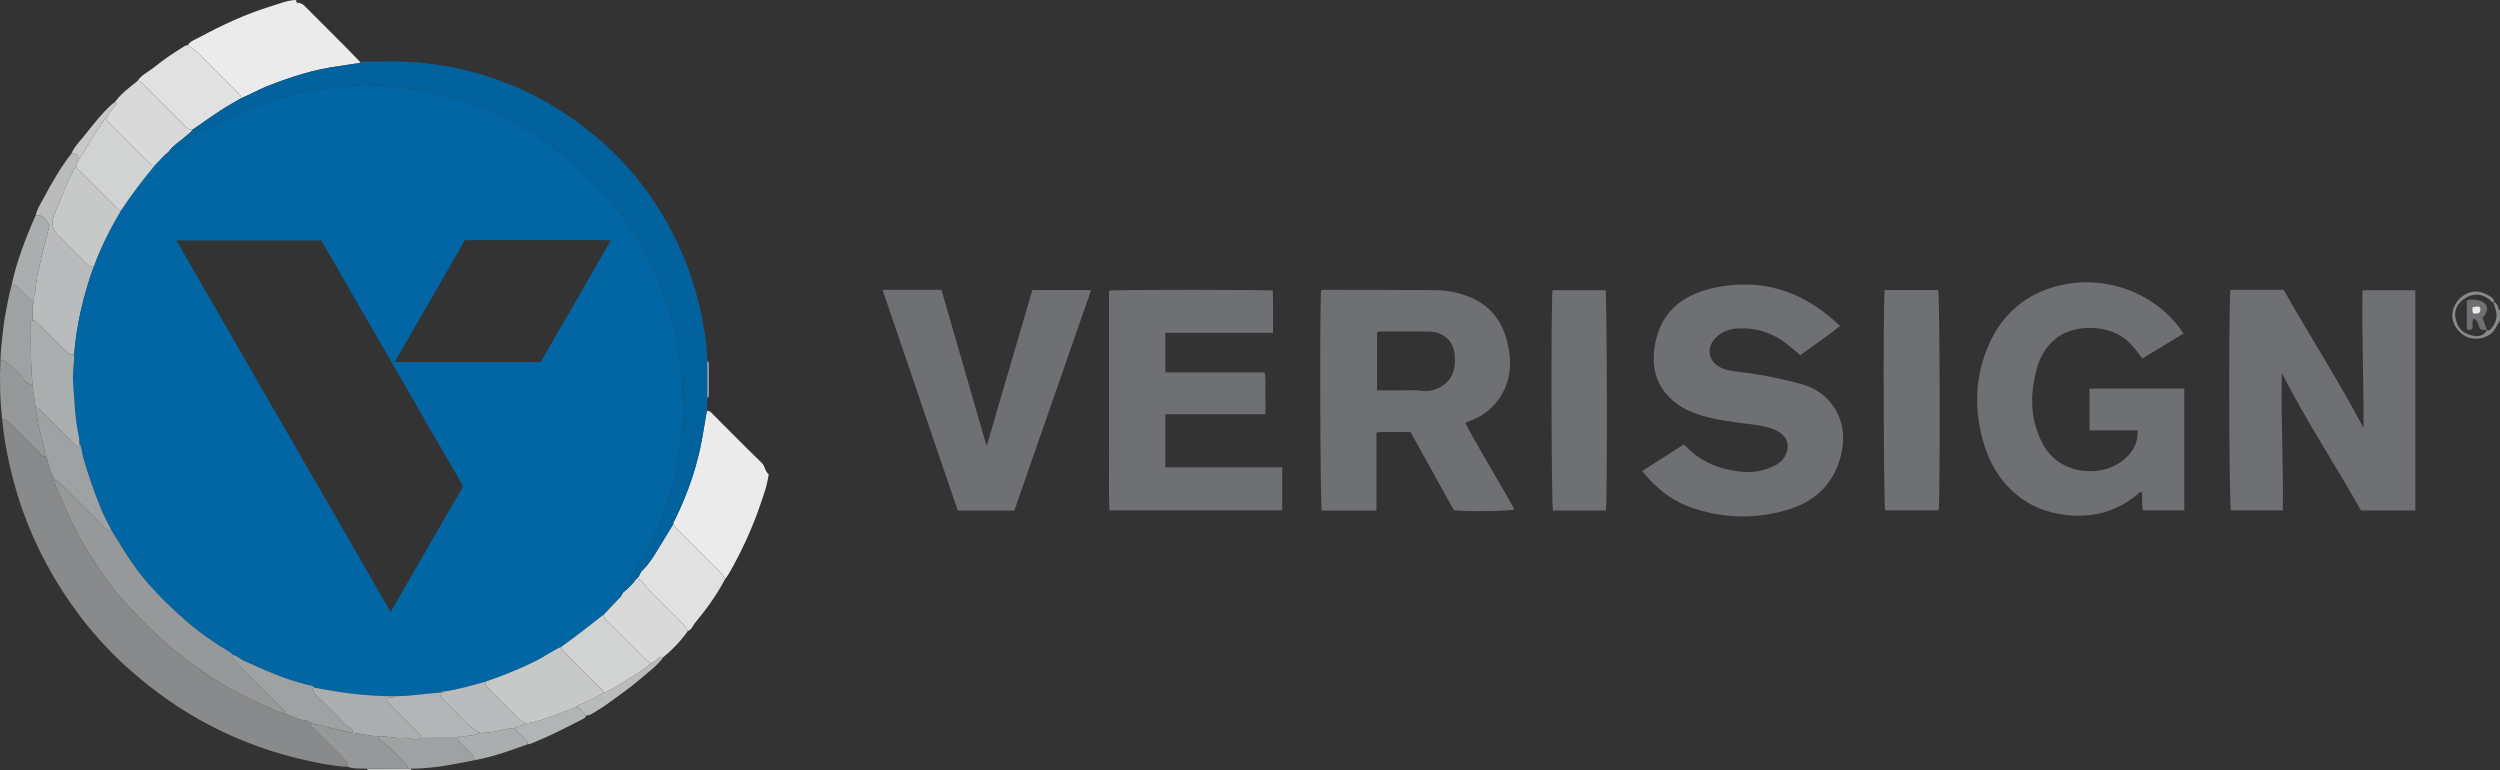 <?xml version="1.0" encoding="iso-8859-1"?>
<!-- Generator: Adobe Illustrator 27.0.0, SVG Export Plug-In . SVG Version: 6.00 Build 0)  -->
<svg version="1.1" id="Layer_1" xmlns="http://www.w3.org/2000/svg" xmlns:xlink="http://www.w3.org/1999/xlink" x="0px" y="0px"
	 viewBox="0 0 1545.058 476.001" style="enable-background:new 0 0 1545.058 476.001;" xml:space="preserve">
<rect x="0" y="0" width="1545.058" height="476.001" fill="#333333" stroke="none"/>
<g>
	<path style="fill:#898A8C;" d="M1541.065,186.98c1.293-0.491,1.503,0.602,2.118,1.302c0.971,1.105,0.36,2.945,1.875,3.719
		c0,2,0,4,0,6c-1.647,2.367-2.522,5.145-4.632,7.322c-3.742,3.858-10.724,5.239-16.002,2.81c-5.344-2.458-9.224-8.356-8.87-13.735
		c0.403-6.13,4.572-11.426,10.177-13.437c5.28-1.894,9.732-0.122,13.99,2.7c1.05,0.696,2.074,1.753,1.359,3.336
		c-1.339-0.096-1.753-1.406-2.679-2.05c-2.796-1.943-5.801-3.275-9.276-2.767c-6.649,0.971-12.369,6.954-11.765,12.761
		c0.728,6.999,4.111,11.498,12.298,12.758c3.14,0.483,6.274-1.232,7.381-3.76l-0.046,0.046c0.872,0.543,1.611,0.195,2.203-0.441
		c3.006-3.231,4.385-6.991,3.406-11.395C1542.211,190.399,1541.584,188.702,1541.065,186.98z"/>
	<path style="fill:#C7C8C8;" d="M227.059,476.001c0.03-0.315,0.014-0.627-0.05-0.937c8.339-0.061,16.679-0.123,25.018-0.184
		c0.699,0.065,1.398,0.129,2.097,0.194c-0.064,0.306-0.086,0.615-0.065,0.927C245.059,476.001,236.059,476.001,227.059,476.001z"/>
	<path style="fill:#6F7073;" d="M1410.211,230.521c-0.608,28.873,1.081,56.755,0.606,84.938c-10.831,0-21.419,0-32.032,0
		c-1.125-3.692-1.514-116.265-0.404-136.271c5.333-0.183,10.757-0.061,16.173-0.083c5.49-0.022,10.98-0.005,16.788-0.005
		c16.171,28.562,33.953,56.191,49.363,85.382c0.235-28.303-1.149-56.55-0.588-85.092c10.907,0,21.63,0,32.607,0
		c0,45.39,0,90.613,0,136.1c-11.115,0-22.044,0-33.572,0C1443.421,287.42,1425.409,260.334,1410.211,230.521z"/>
	<path style="fill:#6F7073;" d="M871.714,267.014c-6.376,0-12.525-0.009-18.675,0.013c-0.635,0.002-1.27,0.183-2.367,0.352
		c0,16.01,0,31.917,0,48.169c-11.556,0-22.633,0-33.775,0c-0.977-3.238-1.413-126.045-0.419-135.823
		c0.459-0.609,1.132-0.615,1.792-0.614c22.983,0.043,45.967-0.028,68.948,0.208c7.137,0.073,14.148,1.503,20.852,4.183
		c12.555,5.018,20.014,14.435,23.298,27.27c3.259,12.737,2.727,25.048-5.308,36.166c-3.671,5.079-8.362,8.992-14.053,11.655
		c-1.949,0.912-3.945,1.72-6.458,2.809c9.69,18.199,20.58,35.546,30.459,53.517c-3.679,1.01-28.835,1.323-37.414,0.454
		C889.771,299.498,880.764,283.295,871.714,267.014z M851.041,241.257c6.144,0,11.785-0.017,17.426,0.006
		c3.325,0.013,6.705-0.271,9.962,0.226c4.36,0.666,8.267-0.305,11.899-2.381c7.435-4.25,9.372-11.155,8.774-19.175
		c-0.6-8.046-5.175-13.315-13.006-14.779c-1.298-0.243-2.655-0.237-3.984-0.24c-9.492-0.019-18.984-0.017-28.476-0.002
		c-0.804,0.001-1.674-0.173-2.594,0.705C851.041,217.135,851.041,228.871,851.041,241.257z"/>
	<path style="fill:#6F7073;" d="M1321.101,265.987c-9.968,0-19.724,0-29.759,0c0-8.831,0-17.227,0-25.872c19.531,0,38.928,0,58.59,0
		c0,25.114,0,50.045,0,75.307c-8.425,0-16.836,0-25.578,0c-1.053-3.601,0.071-7.466-0.673-11.148
		c-1.51-0.537-2.062,0.767-2.909,1.457c-12.762,10.404-27.227,14.441-43.649,12.564c-11.763-1.344-22.205-5.256-31.25-12.897
		c-10.106-8.538-16.43-19.425-20.061-32.02c-5.458-18.933-5.385-37.899,1.625-56.26c8.769-22.969,25.432-37.301,49.99-41.634
		c27.004-4.765,56.327,6.819,72.037,30.614c-8.447,5.135-16.876,10.259-25.471,15.484c-3.474-4.801-6.669-9.156-11.163-12.506
		c-11.493-8.568-31.28-8.644-42.131,0.032c-6.543,5.231-10.306,12.197-12.279,20.047c-2.863,11.394-3.759,22.986-0.299,34.436
		c3.153,10.436,8.094,19.596,18.774,24.451c13.63,6.196,30.569,3.116,39.275-7.502
		C1319.511,276.465,1321.491,271.859,1321.101,265.987z"/>
	<path style="fill:#6F7073;" d="M1014.915,291.112c8.767-5.605,17.141-10.959,25.576-16.352c0.667,0.503,1.255,0.832,1.698,1.299
		c8.756,9.211,19.663,13.661,32.126,15.289c8.049,1.052,15.531,0.04,22.645-3.678c3.312-1.731,5.914-4.266,7.174-7.952
		c1.978-5.786-0.459-11.003-6.478-13.765c-5.36-2.459-11.138-3.205-16.888-3.923c-9.707-1.213-19.421-2.415-28.833-5.153
		c-8.577-2.495-16.344-6.486-22.23-13.506c-7.145-8.521-8.691-18.477-7.124-29.056c3.059-20.642,16.451-31.75,35.612-36.148
		c30.256-6.945,56.364,1.607,79.004,23.297c-8.089,6.456-16.359,12.109-24.563,18.018c-3.106-2.578-5.942-5.125-8.973-7.414
		c-8.674-6.55-18.502-9.617-29.358-9.097c-5.456,0.261-10.394,1.949-14.267,6.116c-5.784,6.223-4.219,14.415,3.456,18.111
		c3.677,1.77,7.667,2.247,11.582,2.696c12.878,1.478,25.544,4.028,38.027,7.399c18.587,5.019,28.9,22.145,25.303,41.035
		c-3.717,19.522-15.603,31.473-34.212,36.907c-18.968,5.539-38.054,5.169-56.879-0.846
		C1034.286,310.227,1023.769,302.292,1014.915,291.112z"/>
	<path style="fill:#6F7073;" d="M720.225,230.137c20.504,0,40.774,0,61.274,0c1.103,4.49,0.404,8.788,0.532,13.028
		c0.125,4.132,0.027,8.27,0.027,12.872c-20.743,0-41.138,0-61.841,0c0,11.044,0,21.617,0,32.793c24.026,0,48.07,0,72.228,0
		c0,9.168,0,17.734,0,26.609c-35.567,0-70.811,0-106.772,0c-0.547-11.197-0.165-22.441-0.234-33.67
		c-0.07-11.496-0.016-22.992-0.016-34.489c0-11.33,0-22.659,0-33.989c0.001-11.276-0.003-22.552,0.003-33.717
		c5.152-0.637,96.471-0.61,101.201,0.021c0.251,8.469,0.077,17.032,0.116,26.112c-22.42,0-44.31,0-66.519,0
		C720.225,214.084,720.225,221.949,720.225,230.137z"/>
	<path style="fill:#6F7073;" d="M638.009,179.286c12.085,0,23.865,0,36.318,0c-15.9,45.671-31.67,90.969-47.426,136.225
		c-11.836,0-23.272,0-35.006,0c-15.422-45.256-30.801-90.387-46.479-136.394c6.615-0.006,12.52-0.013,18.424-0.016
		c5.82-0.003,11.639-0.001,17.982-0.001c9.197,31.823,18.382,63.601,27.931,96.642C619.369,242.913,628.679,211.133,638.009,179.286
		z"/>
	<path style="fill:#6F7073;" d="M1164.732,179.278c11.253,0,22.217,0,33.13,0c1.035,3.652,1.265,130.461,0.229,136.113
		c-10.97,0-22.01,0-33.013,0C1164.094,311.762,1163.767,187.129,1164.732,179.278z"/>
	<path style="fill:#6F7073;" d="M992.487,315.51c-10.882,0-21.805,0-32.726,0c-0.974-3.459-1.25-129.658-0.265-136.177
		c10.892,0,21.823,0,32.763,0C993.186,182.764,993.44,309.219,992.487,315.51z"/>
	<path style="fill:#EBEBEC;" d="M436.851,253.944c1.955-0.19,2.928,1.291,4.074,2.434c9.939,9.922,19.759,19.967,29.882,29.697
		c2.152,2.069,1.829,5.266,4.25,6.926c-0.792,6.707-3.161,13.045-5.314,19.326c-4.371,12.749-9.892,25.067-16.326,36.948
		c-1.631,3.012-3.22,6.033-5.356,8.728c-0.817-2.032-2.128-3.681-3.686-5.221c-6.867-6.786-13.706-13.602-20.481-20.48
		c-2.671-2.712-5.693-5.101-7.841-8.309c-0.09-1.08,0.596-1.884,1.028-2.762c8.176-16.596,14.131-33.919,17.18-52.203
		C435.1,263.996,435.987,258.972,436.851,253.944z"/>
	<path style="fill:#E1E1E2;" d="M416.053,323.993c2.148,3.208,5.17,5.597,7.841,8.309c6.775,6.878,13.614,13.694,20.481,20.48
		c1.558,1.54,2.869,3.189,3.686,5.221c-5.1,9.719-11.519,18.541-18.519,26.946c-1.434,1.722-2.054,4.209-4.475,5.063
		c-0.816-2.216-2.395-3.848-3.987-5.532c-8.136-8.604-17.358-16.159-24.679-25.549c-0.785-1.007-2.026-0.996-3.122-1.296
		c2.065-0.886,1.892-3.334,3.357-4.723c3.577-3.391,6.315-7.471,8.884-11.654C409.047,335.513,412.543,329.749,416.053,323.993z"/>
	<path style="fill:#D9D9DA;" d="M393.279,357.634c1.096,0.301,2.337,0.29,3.122,1.296c7.32,9.39,16.543,16.945,24.679,25.549
		c1.592,1.684,3.171,3.317,3.987,5.532c-4.233,6.024-9.281,11.287-14.927,15.993c-1.535-0.127-2.941,0.067-3.979,1.403
		c-1.048,1.349-2.663,1.85-4.092,2.626c-1.219-1.06-2.505-2.054-3.648-3.191c-7.774-7.733-15.518-15.495-23.27-23.25
		c-1.047-1.048-2.304-1.978-2.149-3.722c3.37-3.566,6.74-7.132,10.11-10.698c0.53-0.2,0.936-0.49,0.829-1.15
		c0.39-0.616,0.78-1.232,1.17-1.847C388.13,363.611,391.071,360.973,393.279,357.634z"/>
	<path style="fill:#9FA2A3;" d="M254.124,475.074c-0.699-0.065-1.398-0.129-2.097-0.194c-0.162-0.614-0.125-1.437-0.516-1.811
		c-5.313-5.063-9.867-10.924-15.897-15.23c-1.016-0.726-1.656-1.549-1.558-2.835c5.108-0.216,10.067,1.617,15.222,1.044
		c1.757-0.195,3.522-0.02,5.342,0.601c1.668,0.569,3.839,1.227,5.439-0.647c7.668-0.005,15.335-0.009,23.003-0.014
		c-0.202,1.54,0.871,2.387,1.8,3.315c2.099,2.095,4.155,4.236,6.307,6.275c1.259,1.193,2.228,2.42,1.861,4.277
		C280.176,472.451,267.318,475.018,254.124,475.074z"/>
	<path style="fill:#ABAEAF;" d="M293.03,469.855c0.366-1.857-0.603-3.084-1.861-4.277c-2.152-2.039-4.208-4.18-6.307-6.275
		c-0.93-0.928-2.002-1.775-1.8-3.315c0.958-1.737,2.599-0.831,3.938-0.964c3.426-0.339,6.847-0.643,10.061-2.015
		c2.737-0.135,5.426-0.274,8.181-0.771c4.258-0.769,8.417-2.283,12.818-2.244c1.504,2.546,3.951,4.223,5.878,6.38
		c0.947,1.06,2.329,1.857,2.117,3.597C315.24,463.916,304.425,467.854,293.03,469.855z"/>
	<path style="fill:#B2B5B6;" d="M326.054,459.972c0.212-1.74-1.17-2.537-2.117-3.597c-1.927-2.157-4.374-3.834-5.878-6.38
		c1.922-1.96,5.24-0.654,6.999-2.994c5.091-0.369,9.813-2.159,14.545-3.859c5.51-1.979,10.973-4.087,16.457-6.139
		c3.096,0.472,3.704,3.967,6.232,5.128c-0.201,1.065-0.876,1.608-1.838,2.107c-10.787,5.594-21.601,11.125-32.935,15.556
		C327.075,459.967,326.544,459.917,326.054,459.972z"/>
	<path style="fill:#B9BBBC;" d="M362.293,442.131c-2.529-1.161-3.137-4.656-6.232-5.128c0.859-1.36,2.37-1.489,3.684-2.068
		c4.582-2.018,9.222-3.951,13.314-6.921c0.632-0.15,1.343-0.163,1.884-0.473c4.838-2.769,9.807-5.354,14.417-8.467
		c4.301-2.905,9.118-5.127,12.708-9.04c1.429-0.776,3.044-1.278,4.092-2.626c1.038-1.335,2.444-1.529,3.979-1.403
		c-4.051,5.574-9.673,9.54-14.793,13.946c-6.235,5.365-13.064,10.049-19.725,14.905c-2.93,2.136-6.048,4.021-9.147,5.912
		C365.223,441.531,363.89,442.304,362.293,442.131z"/>
	<path style="fill:#898A8C;" d="M215.039,473.902c-7.454-0.221-14.764-1.663-22.009-3.158c-22.414-4.625-43.843-12.19-64.109-22.858
		c-17.095-8.999-32.777-20.07-47.36-32.758c-19.225-16.726-35.085-36.22-48.039-58.079c-12.725-21.471-21.895-44.416-27.398-68.783
		c-2.176-9.635-3.967-19.345-4.748-29.213c2.203-0.506,3.321,1.092,4.602,2.373c6.01,6.01,12.004,12.034,18.042,18.016
		c1.14,1.129,2.026,2.762,4.036,2.563c0.959,0.345,0.879,1.216,1.098,1.996c1.256,4.477,2.372,9.013,4.881,13.022
		c-0.481,3.229,1.577,5.624,2.689,8.346c5.679,13.902,12.205,27.36,20.425,39.967c6.573,10.082,13.431,20.018,21.693,28.731
		c8.326,8.781,16.687,17.575,26.022,25.396c6.704,5.617,13.695,10.799,20.833,15.795c11.908,8.335,24.79,14.983,38.011,20.932
		c4.008,1.803,7.894,4.086,12.345,4.819c4.085,1.386,7.88,3.524,12.236,4.287c1.127,0.197,3.053,0.016,3.765,1.709
		c-0.199,1.984,1.405,2.866,2.522,3.993c5.676,5.731,11.386,11.428,17.103,17.118C213.323,469.753,214.889,471.409,215.039,473.902z
		"/>
	<path style="fill:#EBEBEC;" d="M183.059,0c0.106,0.627-0.054,1.689,0.671,1.689c3.249-0.004,4.887,2.383,6.832,4.324
		c7.963,7.945,15.925,15.893,23.86,23.866c2.769,2.783,5.461,5.642,8.188,8.467c-0.197,0.198-0.348,0.427-0.454,0.686
		c-4.184,0.416-8.317,1.264-12.463,1.803c-15.486,2.014-30.127,6.752-44.57,12.446c-5.515,2.174-10.589,5.204-16.057,7.421
		c0.009-1.965-1.652-2.796-2.775-3.932c-7.138-7.21-14.361-14.336-21.488-21.556c-2.679-2.714-5.41-5.327-8.752-7.22
		c1.632-2.725,4.684-3.584,7.173-4.927c14.178-7.65,28.761-14.46,44.215-19.172C172.566,2.331,177.565,0.134,183.059,0z"/>
	<path style="fill:#B9BBBC;" d="M22.105,133.014c0.779-3.801,2.939-6.995,4.717-10.325c5.13-9.605,10.534-19.055,17.224-27.696
		c2.459-0.307,4,0.918,5.02,3.011c-0.621,1.684-2.045,3.044-2.014,4.99c-0.708,0.236-0.865,0.872-1.178,1.458
		c-4.954,9.274-8.482,19.161-12.544,28.821c-2.138,5.084-0.636,8.867,2.901,12.399c5.397,5.391,10.8,10.776,16.176,16.188
		c1.538,1.549,3.141,2.922,5.439,3.115c-6.186,17.514-10.545,35.433-11.997,53.998c-2.354,0.418-4.018-0.586-5.643-2.264
		c-5.299-5.472-10.725-10.821-16.14-16.179c-1.134-1.123-2.02-2.74-4.019-2.529c0.11-4.017-0.455-8.09,1.003-11.994
		c-0.523-2.699,0.918-5.138,1.023-7.761c0.21-5.238,1.579-10.306,2.654-15.385c1.68-7.928,3.902-15.742,5.883-23.559
		C26.464,133.222,26.464,133.222,22.105,133.014z"/>
	<path style="fill:#E1E1E2;" d="M116.051,27.993c3.341,1.894,6.072,4.506,8.752,7.22c7.127,7.22,14.35,14.346,21.488,21.556
		c1.124,1.135,2.785,1.967,2.775,3.932c-4.281,2.524-8.662,4.894-12.818,7.608c-5.782,3.776-11.396,7.809-17.082,11.732
		c-2.32,0.444-3.651-1.058-5.077-2.491c-8.2-8.237-16.411-16.464-24.666-24.646c-1.242-1.232-2.168-3.071-4.373-2.906
		c2.389-3.729,6.484-5.447,9.77-8.089c6.248-5.023,12.88-9.569,19.775-13.692C114.986,27.982,115.562,28.06,116.051,27.993z"/>
	<path style="fill:#D9D9DA;" d="M85.051,49.997c2.205-0.165,3.131,1.675,4.373,2.906c8.254,8.183,16.465,16.409,24.666,24.646
		c1.426,1.433,2.758,2.935,5.077,2.491c-0.954,1.601-2.536,2.549-3.865,3.767c-3.729,3.419-8.296,5.915-11.247,10.191
		c-3.115,2.242-5.301,5.434-8.141,7.958c-2.123,0.482-3.323-0.901-4.621-2.204c-7.677-7.711-15.385-15.392-23.068-23.097
		c-1.023-1.026-2.376-1.888-2.169-3.657c0.842-3.212,3.292-5.337,5.271-7.777c0.718-0.885,1.021-1.644-0.284-2.237
		C74.916,57.797,80.042,53.96,85.051,49.997z"/>
	<path style="fill:#9FA2A3;" d="M21.048,186.01c-1.458,3.904-0.892,7.977-1.003,11.994c-1.866,1.166-0.91,3.003-0.948,4.511
		c-0.299,11.844,0.069,23.675,0.957,35.49c-2.39-0.36-3.926-1.605-5.461-3.622c-2.486-3.268-5.525-6.204-8.718-8.804
		c-1.496-1.218-3.116-3.147-5.623-2.553c0.102-5.902,0.925-11.738,1.476-17.602c0.646-6.871,2.008-13.592,3.334-20.331
		c0.599-3.043,1.402-6.046,2.113-9.067c1.847-0.349,3.094,0.578,4.288,1.848c1.918,2.041,3.932,3.994,5.934,5.954
		C18.431,184.84,19.281,186.205,21.048,186.01z"/>
	<path style="fill:#969899;" d="M0.252,223.025c2.508-0.594,4.127,1.335,5.623,2.553c3.193,2.6,6.232,5.537,8.718,8.804
		c1.535,2.017,3.071,3.262,5.461,3.622c0.67,4.664,1.339,9.328,2.009,13.992c0.515,3.365,0.875,6.762,1.577,10.087
		c1.405,6.654,3.513,13.154,4.415,19.922c-2.01,0.199-2.896-1.434-4.036-2.563c-6.038-5.981-12.033-12.006-18.042-18.016
		c-1.281-1.281-2.399-2.879-4.602-2.373C-0.105,247.079-0.23,235.061,0.252,223.025z"/>
	<path style="fill:#969899;" d="M215.039,473.902c-0.15-2.493-1.716-4.149-3.361-5.786c-5.717-5.69-11.427-11.387-17.103-17.118
		c-1.117-1.128-2.721-2.009-2.522-3.993c8.672,1.995,17.344,3.99,26.015,5.985c1.301,0.107,2.59,0.163,3.9,0.364
		c4.016,0.615,7.98,1.695,12.087,1.65c-0.098,1.285,0.542,2.109,1.558,2.835c6.03,4.306,10.584,10.167,15.897,15.23
		c0.392,0.373,0.354,1.197,0.516,1.811c-8.339,0.061-16.679,0.123-25.018,0.184C223.005,474.812,218.917,475.441,215.039,473.902z"
		/>
	<path style="fill:#ABAEAF;" d="M21.048,186.01c-1.767,0.195-2.617-1.169-3.652-2.182c-2.002-1.96-4.016-3.913-5.934-5.954
		c-1.194-1.271-2.441-2.197-4.288-1.848c3.31-14.915,8.696-29.11,14.93-43.01c4.359,0.207,4.359,0.207,8.504,6.291
		c-1.981,7.817-4.203,15.631-5.883,23.559c-1.076,5.078-2.444,10.146-2.654,15.385C21.966,180.872,20.525,183.31,21.048,186.01z"/>
	<path style="fill:#C7C8C8;" d="M71.043,62.985c1.305,0.593,1.002,1.352,0.284,2.237c-1.979,2.439-4.429,4.565-5.271,7.777
		c-1.429,0.63-2.184,1.863-3.073,3.083c-5.111,7.012-8.937,14.833-13.917,21.923c-1.02-2.093-2.56-3.318-5.02-3.011
		c2.057-4.58,5.622-8.118,8.688-11.932c5.165-6.423,10.195-13.018,16.372-18.568C69.713,63.949,70.395,63.486,71.043,62.985z"/>
	<path style="fill:#02629E;" d="M104.054,93.999c2.951-4.275,7.518-6.771,11.247-10.191c1.329-1.219,2.911-2.166,3.865-3.767
		c5.686-3.923,11.3-7.956,17.082-11.732c4.156-2.714,8.537-5.084,12.818-7.608c5.468-2.217,10.542-5.247,16.057-7.421
		c14.443-5.694,29.084-10.432,44.57-12.446c4.145-0.539,8.279-1.387,12.463-1.803c2.932-0.519,6.049,0.957,8.864-0.823
		c14.507-0.854,28.896,0.013,43.238,2.439c33.835,5.722,64.016,19.577,90.65,41.003c20.859,16.781,37.516,37.188,50.03,60.915
		c10.79,20.458,17.53,42.224,20.881,65.055c0.747,5.09,0.945,10.26,1.395,15.394c-0.002,7.66-0.004,15.319-0.006,22.979
		c-0.119,2.65-0.238,5.301-0.358,7.951c-0.865,5.028-1.751,10.052-2.59,15.084c-3.049,18.283-9.004,35.607-17.18,52.203
		c-0.433,0.878-1.118,1.682-1.028,2.762c-3.51,5.756-7.006,11.52-10.533,17.264c-2.568,4.183-5.307,8.263-8.884,11.654
		c-1.465,1.389-1.292,3.837-3.357,4.723c-2.208,3.339-5.149,5.977-8.167,8.541c-0.613-2.873,1.552-4.596,2.896-6.55
		c9.948-14.458,17.813-29.991,23.422-46.579c3.398-10.051,6.228-20.285,7.804-30.875c1.455-9.775,3.098-19.495,2.802-29.407
		c-0.212-7.1,0.113-14.169-0.781-21.314c-1.12-8.948-2.193-17.885-4.247-26.651c-3.341-14.257-8.214-27.983-14.621-41.192
		c-4.909-10.119-10.653-19.703-17.132-28.859c-5.819-8.222-12.22-15.982-19.205-23.246c-2.525-2.625-5.496-4.797-8.097-7.291
		c-6.347-6.086-13.294-11.321-20.48-16.326c-13.87-9.66-28.837-17.083-44.634-23.059c-18.105-6.849-36.937-10.016-56.048-11.74
		c-11.081-1-22.275-0.192-33.243,1.183c-9.331,1.17-18.7,2.802-27.84,5.578c-11.957,3.632-23.756,7.576-35.054,12.921
		c-12.259,5.799-23.717,12.905-34.286,21.42C105.491,94.892,104.718,95.389,104.054,93.999z"/>
	<path style="fill:#B9BBBC;" d="M437.209,245.993c0.002-7.66,0.004-15.319,0.006-22.979c0.585,0.399,0.821,0.955,0.82,1.659
		c-0.008,6.554-0.009,13.107-0.002,19.661C438.033,245.039,437.792,245.594,437.209,245.993z"/>
	<path style="fill:#0266A5;" d="M231.02,38.208c-2.815,1.78-5.932,0.304-8.864,0.823c0.106-0.259,0.257-0.487,0.454-0.686
		C225.414,38.335,228.209,37.778,231.02,38.208z"/>
	<path style="fill:#0266A5;" d="M104.054,93.999c0.664,1.39,1.437,0.893,2.311,0.189c10.569-8.515,22.027-15.621,34.286-21.42
		c11.298-5.345,23.097-9.289,35.054-12.921c9.139-2.776,18.508-4.408,27.84-5.578c10.967-1.375,22.162-2.183,33.243-1.183
		c19.111,1.725,37.944,4.891,56.048,11.74c15.797,5.976,30.764,13.399,44.634,23.059c7.186,5.005,14.133,10.24,20.48,16.326
		c2.601,2.494,5.573,4.666,8.097,7.291c6.986,7.264,13.387,15.025,19.205,23.246c6.479,9.155,12.224,18.74,17.132,28.859
		c6.407,13.208,11.28,26.934,14.621,41.192c2.054,8.767,3.127,17.703,4.247,26.651c0.895,7.145,0.569,14.214,0.781,21.314
		c0.296,9.912-1.347,19.633-2.802,29.407c-1.576,10.59-4.406,20.824-7.804,30.875c-5.608,16.587-13.474,32.121-23.422,46.579
		c-1.344,1.954-3.509,3.677-2.896,6.55c-0.39,0.616-0.78,1.232-1.17,1.847c-0.575,0.168-0.825,0.57-0.829,1.15
		c-3.37,3.566-6.74,7.132-10.11,10.698c-8.545,6.804-17.176,13.496-26.075,19.835c-5.858,2.652-11.03,6.527-16.836,9.308
		c-9.767,4.679-19.731,8.829-30.007,12.239c-8.273,2.364-16.539,4.754-25.076,6.018c-0.839-0.229-1.579-0.152-2.077,0.674
		c-0.298-0.087-0.589-0.066-0.871,0.063c-9.369,0.616-18.651,2.325-28.075,2.257c-16.8,0.06-33.369-2.032-49.808-5.34
		c-0.934-1.48-2.714-1.337-4.008-1.647c-14.032-3.361-27.051-9.309-40.105-15.215c-2.094-0.947-3.591-2.949-6.022-3.201
		c-0.595-0.571-1.108-1.276-1.796-1.692c-9.637-5.821-18.907-12.106-27.401-19.574c-12.493-10.985-24.267-22.602-33.659-36.404
		c-4.256-6.255-8.114-12.78-12.152-19.183c-2.499-4.757-4.969-9.489-6.993-14.519c-4.049-10.064-7.602-20.261-10.6-30.676
		c-0.847-2.942-0.714-6.142-2.358-8.865c-0.117-1.478-0.059-2.994-0.378-4.427c-2.404-10.801-2.645-21.829-3.531-32.789
		c-0.48-5.943,0.709-11.827,0.672-17.755c1.452-18.565,5.811-36.485,11.997-53.998c4.408-12.275,10.396-23.783,16.989-34.998
		c6.5-9.737,13.526-19.078,21.079-28.023C98.753,99.433,100.939,96.241,104.054,93.999z M286.24,300.529
		c-29.357-50.872-58.574-101.498-87.66-151.901c-30.049,0-59.566,0-89.585,0c44.255,76.708,88.234,152.938,132.441,229.563
		C256.479,352.118,271.247,326.519,286.24,300.529z M243.866,223.817c30.549,0,60.316,0,90.272,0
		c14.284-25.059,28.942-49.83,43.315-75.392c-30.467,0-60.074,0-90.099,0C272.996,173.315,258.583,198.302,243.866,223.817z"/>
	<path style="fill:#D1D2D2;" d="M346.927,399.705c8.899-6.339,17.53-13.03,26.075-19.835c-0.155,1.744,1.102,2.675,2.149,3.722
		c7.752,7.755,15.496,15.517,23.27,23.25c1.143,1.137,2.428,2.131,3.648,3.191c-3.59,3.913-8.407,6.136-12.708,9.04
		c-4.61,3.113-9.579,5.697-14.417,8.467c-0.541,0.31-1.252,0.322-1.884,0.473c-0.623-1.632-2.083-2.554-3.236-3.717
		c-6.671-6.73-13.394-13.409-20.082-20.123C348.478,402.904,346.838,401.84,346.927,399.705z"/>
	<path style="fill:#02629E;" d="M383.112,369.172c0.004-0.58,0.254-0.982,0.829-1.15
		C384.048,368.682,383.642,368.972,383.112,369.172z"/>
	<path style="fill:#ABAEAF;" d="M194.178,424.924c16.439,3.307,33.008,5.4,49.808,5.34c-1.168,1.784-3.642-0.312-4.838,1.687
		c-0.403,1.949,1.238,2.837,2.339,3.951c5.329,5.389,10.72,10.716,16.051,16.103c1.117,1.129,2.724,2.01,2.521,3.997
		c-1.6,1.874-3.77,1.216-5.439,0.647c-1.82-0.62-3.585-0.796-5.342-0.601c-5.155,0.574-10.114-1.259-15.222-1.044
		c-4.107,0.045-8.071-1.035-12.087-1.65c-1.31-0.201-2.599-0.257-3.9-0.364c0.104-3.278-3.225-3.449-4.828-5.164
		c-5.452-5.833-11.192-11.4-16.895-16.995c-1.336-1.31-2.371-2.763-3.094-4.44C192.935,425.657,193.507,425.19,194.178,424.924z"/>
	<path style="fill:#B2B5B6;" d="M260.059,456.002c0.203-1.987-1.404-2.868-2.521-3.997c-5.331-5.387-10.722-10.714-16.051-16.103
		c-1.101-1.113-2.741-2.001-2.339-3.951c1.196-1.999,3.67,0.097,4.838-1.687c9.424,0.068,18.706-1.641,28.075-2.257
		c-0.385,2.057,0.791,3.347,2.132,4.66c3.995,3.91,7.987,7.827,11.854,11.863c3.254,3.396,6.562,6.664,11.014,8.48
		c-3.214,1.372-6.635,1.676-10.061,2.015c-1.338,0.132-2.98-0.773-3.938,0.964C275.394,455.993,267.726,455.997,260.059,456.002z"/>
	<path style="fill:#B9BBBC;" d="M297.06,453.009c-4.451-1.816-7.759-5.083-11.014-8.48c-3.867-4.036-7.859-7.953-11.854-11.863
		c-1.341-1.313-2.517-2.603-2.132-4.66c0.283-0.129,0.573-0.15,0.871-0.063c0.779,0.044,1.604,0.226,2.077-0.674
		c8.537-1.264,16.803-3.654,25.076-6.018c-0.45,2.144,1.018,3.305,2.307,4.589c5.961,5.939,11.935,11.866,17.834,17.867
		c1.418,1.442,3.006,2.512,4.833,3.294c-1.759,2.34-5.077,1.034-6.999,2.994c-4.401-0.039-8.56,1.475-12.818,2.244
		C302.487,452.735,299.798,452.874,297.06,453.009z"/>
	<path style="fill:#C7C8C8;" d="M325.059,447.001c-1.827-0.781-3.415-1.851-4.833-3.294c-5.899-6-11.873-11.928-17.834-17.867
		c-1.289-1.284-2.757-2.445-2.307-4.589c10.276-3.41,20.24-7.56,30.007-12.239c5.805-2.781,10.977-6.656,16.836-9.308
		c-0.089,2.135,1.551,3.199,2.815,4.468c6.687,6.714,13.411,13.393,20.082,20.123c1.152,1.163,2.612,2.085,3.236,3.717
		c-4.092,2.971-8.732,4.903-13.314,6.921c-1.314,0.579-2.826,0.708-3.684,2.068c-5.484,2.052-10.947,4.16-16.457,6.139
		C334.872,444.842,330.15,446.632,325.059,447.001z"/>
	<path style="fill:#969899;" d="M69.035,328.008c4.038,6.403,7.896,12.928,12.152,19.183c9.392,13.803,21.166,25.419,33.659,36.404
		c8.493,7.468,17.764,13.753,27.401,19.574c0.688,0.416,1.202,1.121,1.796,1.692c-0.482,2.313,0.998,3.65,2.431,5.077
		c8.919,8.881,17.826,17.775,26.691,26.71c1.227,1.237,3.071,2.156,2.888,4.363c-4.451-0.733-8.337-3.015-12.345-4.819
		c-13.221-5.949-26.103-12.597-38.011-20.932c-7.138-4.996-14.129-10.178-20.833-15.795c-9.335-7.821-17.695-16.615-26.022-25.396
		c-8.262-8.713-15.12-18.649-21.693-28.731c-8.219-12.607-14.746-26.065-20.425-39.967c-1.112-2.722-3.17-5.117-2.689-8.346
		c2.217-0.223,3.129,1.634,4.362,2.856c8.572,8.499,17.095,17.048,25.623,25.592C65.421,326.876,66.677,328.517,69.035,328.008z"/>
	<path style="fill:#9FA2A3;" d="M69.035,328.008c-2.358,0.51-3.614-1.132-5.015-2.536c-8.528-8.544-17.051-17.093-25.623-25.592
		c-1.233-1.222-2.145-3.079-4.362-2.856c-2.509-4.009-3.626-8.545-4.881-13.022c-0.219-0.781-0.139-1.652-1.098-1.996
		c-0.902-6.768-3.01-13.267-4.415-19.922c-0.702-3.325-1.062-6.723-1.577-10.087c1.984-0.189,2.869,1.414,3.998,2.533
		c6.438,6.387,12.821,12.829,19.269,19.206c0.868,0.859,1.484,2.267,3.04,2.028c0.716-0.479,0.619-1.182,0.714-1.816
		c1.644,2.723,1.511,5.923,2.358,8.865c2.998,10.414,6.55,20.611,10.6,30.676C64.066,318.519,66.535,323.25,69.035,328.008z"/>
	<path style="fill:#9FA2A3;" d="M176.052,441.009c0.184-2.207-1.66-3.126-2.888-4.363c-8.865-8.935-17.772-17.828-26.691-26.71
		c-1.433-1.426-2.913-2.764-2.431-5.077c2.431,0.252,3.928,2.254,6.022,3.201c13.054,5.906,26.073,11.855,40.105,15.215
		c1.294,0.31,3.074,0.167,4.008,1.647c-0.671,0.266-1.243,0.733-0.926,1.468c0.722,1.677,1.758,3.13,3.094,4.44
		c5.703,5.595,11.443,11.161,16.895,16.995c1.603,1.715,4.932,1.886,4.828,5.164c-8.672-1.995-17.344-3.99-26.015-5.985
		c-0.712-1.692-2.638-1.511-3.765-1.709C183.932,444.533,180.137,442.396,176.052,441.009z"/>
	<path style="fill:#C7C8C8;" d="M74.834,129.98c-6.593,11.214-12.581,22.722-16.989,34.998c-2.298-0.192-3.901-1.566-5.439-3.115
		c-5.376-5.412-10.779-10.797-16.176-16.188c-3.537-3.533-5.038-7.315-2.901-12.399c4.062-9.661,7.59-19.547,12.544-28.821
		c0.313-0.586,0.47-1.223,1.178-1.458c0.252,0.416,0.432,0.902,0.766,1.237c8.03,8.059,16.077,16.102,24.12,24.149
		C72.75,129.194,73.491,130.13,74.834,129.98z"/>
	<path style="fill:#ABAEAF;" d="M49.084,273.948c-0.095,0.634,0.003,1.337-0.714,1.816c-1.556,0.239-2.172-1.17-3.04-2.028
		c-6.447-6.377-12.831-12.819-19.269-19.206c-1.129-1.12-2.014-2.723-3.998-2.533c-0.67-4.664-1.339-9.328-2.009-13.992
		c-0.888-11.815-1.255-23.646-0.957-35.49c0.038-1.509-0.918-3.345,0.948-4.511c1.999-0.211,2.884,1.407,4.019,2.529
		c5.415,5.358,10.841,10.707,16.14,16.179c1.625,1.678,3.289,2.682,5.643,2.264c0.036,5.929-1.153,11.813-0.672,17.755
		c0.886,10.96,1.127,21.988,3.531,32.789C49.026,270.953,48.968,272.47,49.084,273.948z"/>
	<path style="fill:#D1D2D2;" d="M74.834,129.98c-1.343,0.151-2.084-0.786-2.896-1.599c-8.043-8.047-16.09-16.089-24.12-24.149
		c-0.333-0.334-0.514-0.821-0.766-1.237c-0.031-1.947,1.394-3.306,2.014-4.99c4.979-7.09,8.805-14.911,13.917-21.923
		c0.889-1.22,1.645-2.453,3.073-3.083c-0.207,1.769,1.146,2.631,2.169,3.657c7.683,7.705,15.391,15.385,23.068,23.097
		c1.298,1.303,2.498,2.686,4.621,2.204C88.36,110.901,81.334,120.243,74.834,129.98z"/>
	<path style="fill:#6F7073;" d="M1537.038,203.939c-1.284-0.308-2.672,0.314-3.714-0.325c-2.267-1.814-1.133-5.813-4.736-6.634
		c-1.104,2.148-0.081,4.417-0.746,6.269c-1.035,0.887-2.01,0.622-3.324,0.383c0-5.83,0-11.739,0-17.918
		c2.406-0.79,5.009-0.671,7.581-0.066c4.885,1.148,6.393,5.367,3.407,9.379c-0.389,0.523-0.886,0.966-1.238,1.344
		c0.946,2.644,1.835,5.129,2.724,7.613C1536.992,203.985,1537.038,203.939,1537.038,203.939z M1528.537,193.793
		c2.216,0.167,4.36,0.404,4.475-2.484c0.079-1.96-1.28-2.36-4.828-1.571C1527.862,190.989,1527.678,192.238,1528.537,193.793z"/>
	<path style="fill:#B2B5B6;" d="M275.009,427.27c-0.473,0.9-1.298,0.717-2.077,0.674C273.43,427.118,274.17,427.041,275.009,427.27z
		"/>
	<path style="fill:#EBEBEC;" d="M1528.537,193.793c-0.859-1.556-0.675-2.804-0.353-4.055c3.548-0.789,4.907-0.389,4.828,1.571
		C1532.897,194.197,1530.753,193.961,1528.537,193.793z"/>
</g>
</svg>
